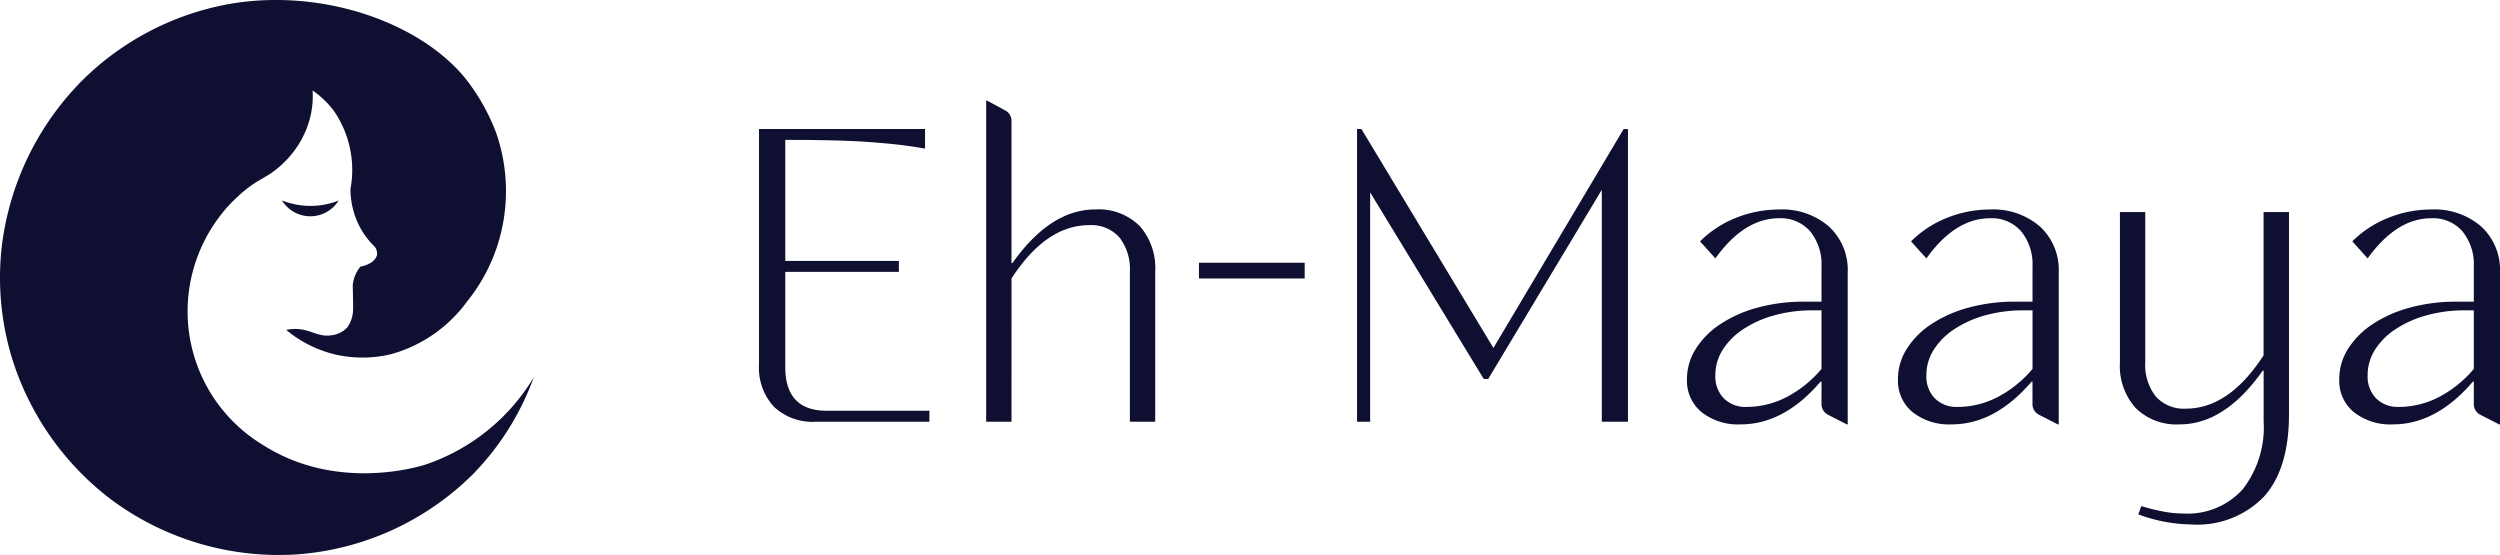 <svg xmlns="http://www.w3.org/2000/svg" xmlns:xlink="http://www.w3.org/1999/xlink" width="191.079" height="42.426" viewBox="0 0 191.079 42.426">
  <defs>
    <clipPath id="clip-path">
      <rect id="Rectangle_525" data-name="Rectangle 525" width="191.079" height="42.426" transform="translate(0 0)" fill="#0f0f32"/>
    </clipPath>
  </defs>
  <g id="Group_479" data-name="Group 479" transform="translate(0 0)">
    <g id="Group_474" data-name="Group 474" transform="translate(0 0)" clip-path="url(#clip-path)">
      <path id="Path_341" data-name="Path 341" d="M14.588,21.373a12.062,12.062,0,0,1,2.89-5.66,13.485,13.485,0,0,1,1.279-1.2c1.133-.9,1.63-.929,2.587-1.759a7.782,7.782,0,0,0,1.387-1.57,7.164,7.164,0,0,0,1.094-2.791,6.782,6.782,0,0,0,.066-1.478,6.933,6.933,0,0,1,1.677,1.631,7.954,7.954,0,0,1,1.218,5.9A6.364,6.364,0,0,0,27,16.06a6.192,6.192,0,0,0,.376,1.035,6.013,6.013,0,0,0,1.255,1.752.82.82,0,0,1,.179.386.76.76,0,0,1,0,.288,1.09,1.09,0,0,1-.618.639,1.908,1.908,0,0,1-.638.215,2.579,2.579,0,0,0-.588,1.384c-.009.119,0,.134.011.806.011.641.018.964.009,1.069A2.438,2.438,0,0,1,26.564,25a1.951,1.951,0,0,1-1.269.631c-1.133.154-1.665-.62-3.09-.467-.143.015-.259.036-.329.05a9.136,9.136,0,0,0,3.836,1.9,9.353,9.353,0,0,0,4.2-.049A10.733,10.733,0,0,0,35.7,23.044a13.408,13.408,0,0,0,2.871-6.786,13.545,13.545,0,0,0-.661-6.138,15.61,15.61,0,0,0-2.33-4.114C32.2,1.829,24.9-.875,17.786.26a21.321,21.321,0,0,0-11.511,5.9A21.707,21.707,0,0,0,.141,18.789a21.117,21.117,0,0,0,.79,8.63A21.6,21.6,0,0,0,8.58,38.243a21.485,21.485,0,0,0,14.12,4.13,21.258,21.258,0,0,0,13.438-6.12A20.674,20.674,0,0,0,40.8,28.83,15.393,15.393,0,0,1,32.546,35.5c-.494.162-6.808,2.113-12.444-1.488a11.923,11.923,0,0,1-5.514-12.636" transform="translate(0 0)" fill="#0f0f32"/>
      <path id="Path_342" data-name="Path 342" d="M46.69,33.188a5.871,5.871,0,0,0,4.33.01,2.545,2.545,0,0,1-4.33-.01" transform="translate(-25.139 -17.869)" fill="#0f0f32"/>
      <path id="Path_343" data-name="Path 343" d="M138.706,43.74h-8.682a4.3,4.3,0,0,1-3.206-1.152,4.393,4.393,0,0,1-1.135-3.223v-18h12.689v1.5q-1.1-.2-2.17-.317t-2.3-.2q-1.237-.083-2.738-.117t-3.473-.033v9.249h8.682v.835h-8.682v7.279q0,3.339,3.172,3.339h7.847Z" transform="translate(-67.671 -11.505)" fill="#0f0f32"/>
      <path id="Path_344" data-name="Path 344" d="M165.238,41.209H163.3V16.665h.067l1.369.735a.912.912,0,0,1,.5.868V29.087h.067q2.905-4.106,6.344-4.107a4.453,4.453,0,0,1,3.373,1.253,4.832,4.832,0,0,1,1.2,3.489V41.209h-1.937V29.755a3.931,3.931,0,0,0-.8-2.638,2.869,2.869,0,0,0-2.3-.936q-3.305,0-5.944,4.074Z" transform="translate(-87.926 -8.973)" fill="#0f0f32"/>
      <rect id="Rectangle_524" data-name="Rectangle 524" width="8.081" height="1.202" transform="translate(91.638 20.082)" fill="#0f0f32"/>
      <path id="Path_345" data-name="Path 345" d="M235.14,38.1l9.951-16.73h.334V43.74h-2V26.009l-8.682,14.459H234.4l-8.682-14.259V43.74h-1V21.367h.334Z" transform="translate(-120.996 -11.505)" fill="#0f0f32"/>
      <path id="Path_346" data-name="Path 346" d="M281.511,38.419l-1.169-1.3a8.112,8.112,0,0,1,2.755-1.8,8.78,8.78,0,0,1,3.289-.635,5.449,5.449,0,0,1,3.807,1.3,4.5,4.5,0,0,1,1.436,3.506V51.108h-.067l-1.435-.734a.911.911,0,0,1-.5-.868v-1.67h-.067q-2.8,3.272-6.111,3.272a4.508,4.508,0,0,1-2.989-.935,3.094,3.094,0,0,1-1.118-2.5,4.329,4.329,0,0,1,.684-2.354,6.343,6.343,0,0,1,1.887-1.886,9.723,9.723,0,0,1,2.838-1.252,13.286,13.286,0,0,1,3.539-.451h1.336V39.053a3.988,3.988,0,0,0-.868-2.7,2.976,2.976,0,0,0-2.371-1q-2.672,0-4.875,3.072m8.114,8.448V42.393h-.668a10.8,10.8,0,0,0-2.955.384,8.3,8.3,0,0,0-2.354,1.052,5.284,5.284,0,0,0-1.57,1.569,3.625,3.625,0,0,0-.567,1.97,2.369,2.369,0,0,0,.651,1.754,2.325,2.325,0,0,0,1.72.651,6.659,6.659,0,0,0,3.072-.751,8.807,8.807,0,0,0,2.672-2.154" transform="translate(-150.405 -18.672)" fill="#0f0f32"/>
      <path id="Path_347" data-name="Path 347" d="M316.452,38.419l-1.169-1.3a8.111,8.111,0,0,1,2.755-1.8,8.779,8.779,0,0,1,3.289-.635,5.449,5.449,0,0,1,3.807,1.3,4.5,4.5,0,0,1,1.436,3.506V51.108H326.5l-1.436-.734a.911.911,0,0,1-.5-.868v-1.67H324.5q-2.8,3.272-6.111,3.272a4.507,4.507,0,0,1-2.989-.935,3.094,3.094,0,0,1-1.118-2.5,4.33,4.33,0,0,1,.684-2.354,6.344,6.344,0,0,1,1.887-1.886,9.72,9.72,0,0,1,2.838-1.252,13.285,13.285,0,0,1,3.539-.451h1.336V39.053a3.988,3.988,0,0,0-.868-2.7,2.976,2.976,0,0,0-2.371-1q-2.672,0-4.875,3.072m8.115,8.448V42.393H323.9a10.8,10.8,0,0,0-2.955.384,8.3,8.3,0,0,0-2.354,1.052,5.285,5.285,0,0,0-1.57,1.569,3.626,3.626,0,0,0-.567,1.97,2.37,2.37,0,0,0,.651,1.754,2.325,2.325,0,0,0,1.72.651,6.658,6.658,0,0,0,3.072-.751,8.807,8.807,0,0,0,2.672-2.154" transform="translate(-169.218 -18.672)" fill="#0f0f32"/>
      <path id="Path_348" data-name="Path 348" d="M363.956,35.113V50.574q0,4.14-1.9,6.278a7.08,7.08,0,0,1-5.577,2.137,11.965,11.965,0,0,1-4.041-.768l.234-.635a15.392,15.392,0,0,0,1.669.418,8.5,8.5,0,0,0,1.569.15,5.64,5.64,0,0,0,4.508-1.853,7.691,7.691,0,0,0,1.6-5.193V47.234h-.067q-2.9,4.107-6.344,4.107a4.454,4.454,0,0,1-3.373-1.252,4.831,4.831,0,0,1-1.2-3.489V35.113h1.936V46.566a3.93,3.93,0,0,0,.8,2.638,2.867,2.867,0,0,0,2.3.936q3.305,0,5.944-4.074V35.113Z" transform="translate(-189.005 -18.906)" fill="#0f0f32"/>
      <path id="Path_349" data-name="Path 349" d="M389.52,38.419l-1.169-1.3a8.112,8.112,0,0,1,2.755-1.8,8.78,8.78,0,0,1,3.289-.635,5.449,5.449,0,0,1,3.807,1.3,4.5,4.5,0,0,1,1.436,3.506V51.108h-.067l-1.435-.734a.911.911,0,0,1-.5-.868v-1.67h-.067q-2.8,3.272-6.111,3.272a4.508,4.508,0,0,1-2.989-.935,3.094,3.094,0,0,1-1.118-2.5,4.329,4.329,0,0,1,.684-2.354,6.344,6.344,0,0,1,1.887-1.886,9.722,9.722,0,0,1,2.838-1.252,13.285,13.285,0,0,1,3.539-.451h1.336V39.053a3.988,3.988,0,0,0-.868-2.7,2.975,2.975,0,0,0-2.371-1q-2.672,0-4.875,3.072m8.114,8.448V42.393h-.668a10.8,10.8,0,0,0-2.955.384,8.3,8.3,0,0,0-2.354,1.052,5.284,5.284,0,0,0-1.57,1.569,3.625,3.625,0,0,0-.567,1.97,2.369,2.369,0,0,0,.651,1.754,2.325,2.325,0,0,0,1.72.651,6.658,6.658,0,0,0,3.072-.751,8.808,8.808,0,0,0,2.672-2.154" transform="translate(-208.559 -18.672)" fill="#0f0f32"/>
    </g>
  </g>
</svg>
